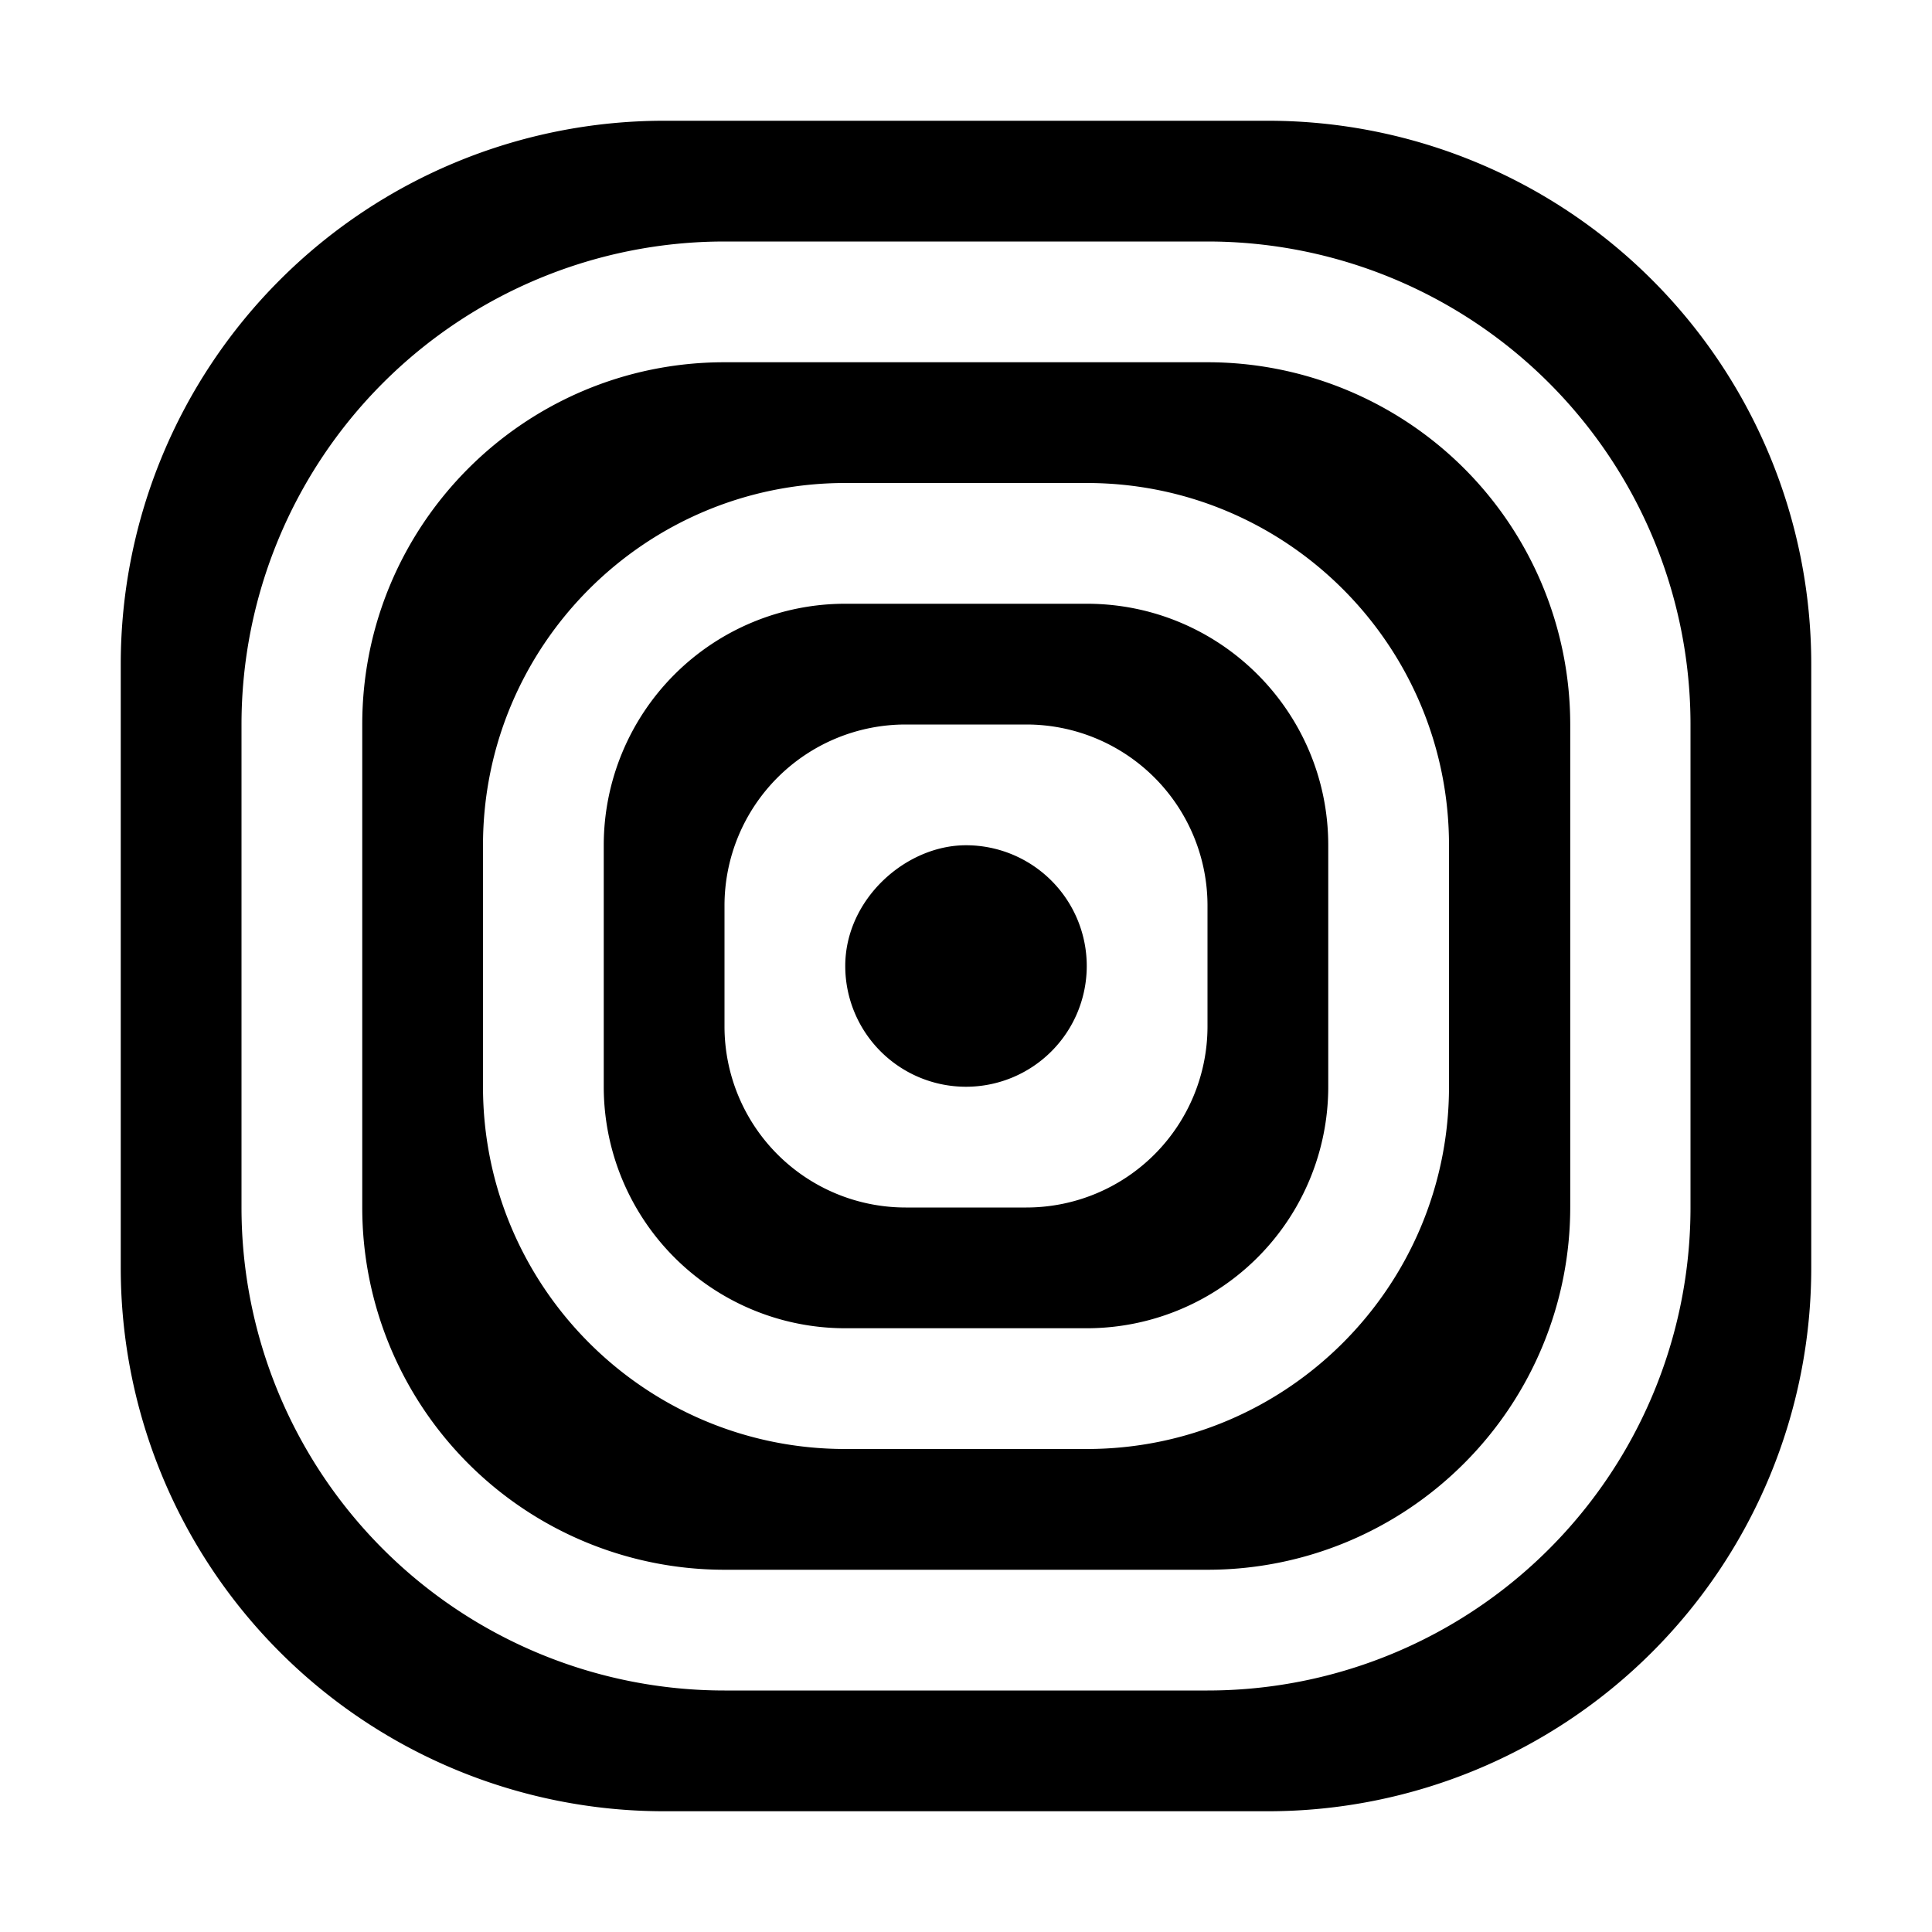 <svg xmlns="http://www.w3.org/2000/svg" width="32" height="32"><path d="M11 2a9 9 0 0 0-9 9v10a9 9 0 0 0 9 9h10a9 9 0 0 0 9-9V11a9 9 0 0 0-9-9H11Zm1 2h8a8 8 0 0 1 8 8v8a8 8 0 0 1-8 8h-8a8 8 0 0 1-8-8v-8a8 8 0 0 1 8-8Zm0 2c-3.313 0-6 2.688-6 6v8a6 6 0 0 0 6 6h8a6 6 0 0 0 4.25-1.762 6 6 0 0 0 1.758-4.25V12a6 6 0 0 0-1.762-4.246A6.017 6.017 0 0 0 20 6Zm2 2h4c3.313 0 6 2.688 6 6v4c0 3.313-2.688 6-6 6h-4c-3.313 0-6-2.688-6-6v-4c0-3.313 2.688-6 6-6Zm0 2a4 4 0 0 0-4 4v4a4 4 0 0 0 4 4h4a4 4 0 0 0 4-4v-4c0-2.21-1.789-4-4-4h-4Zm1 2h2a3 3 0 0 1 3 3v2a3 3 0 0 1-3 3h-2a3 3 0 0 1-3-3v-2a3 3 0 0 1 3-3Zm1 2c-1 0-2 .895-2 2a2 2 0 1 0 2-2Zm0 0" style="stroke:none;fill-rule:nonzero;fill:#000;fill-opacity:1"/></svg>
